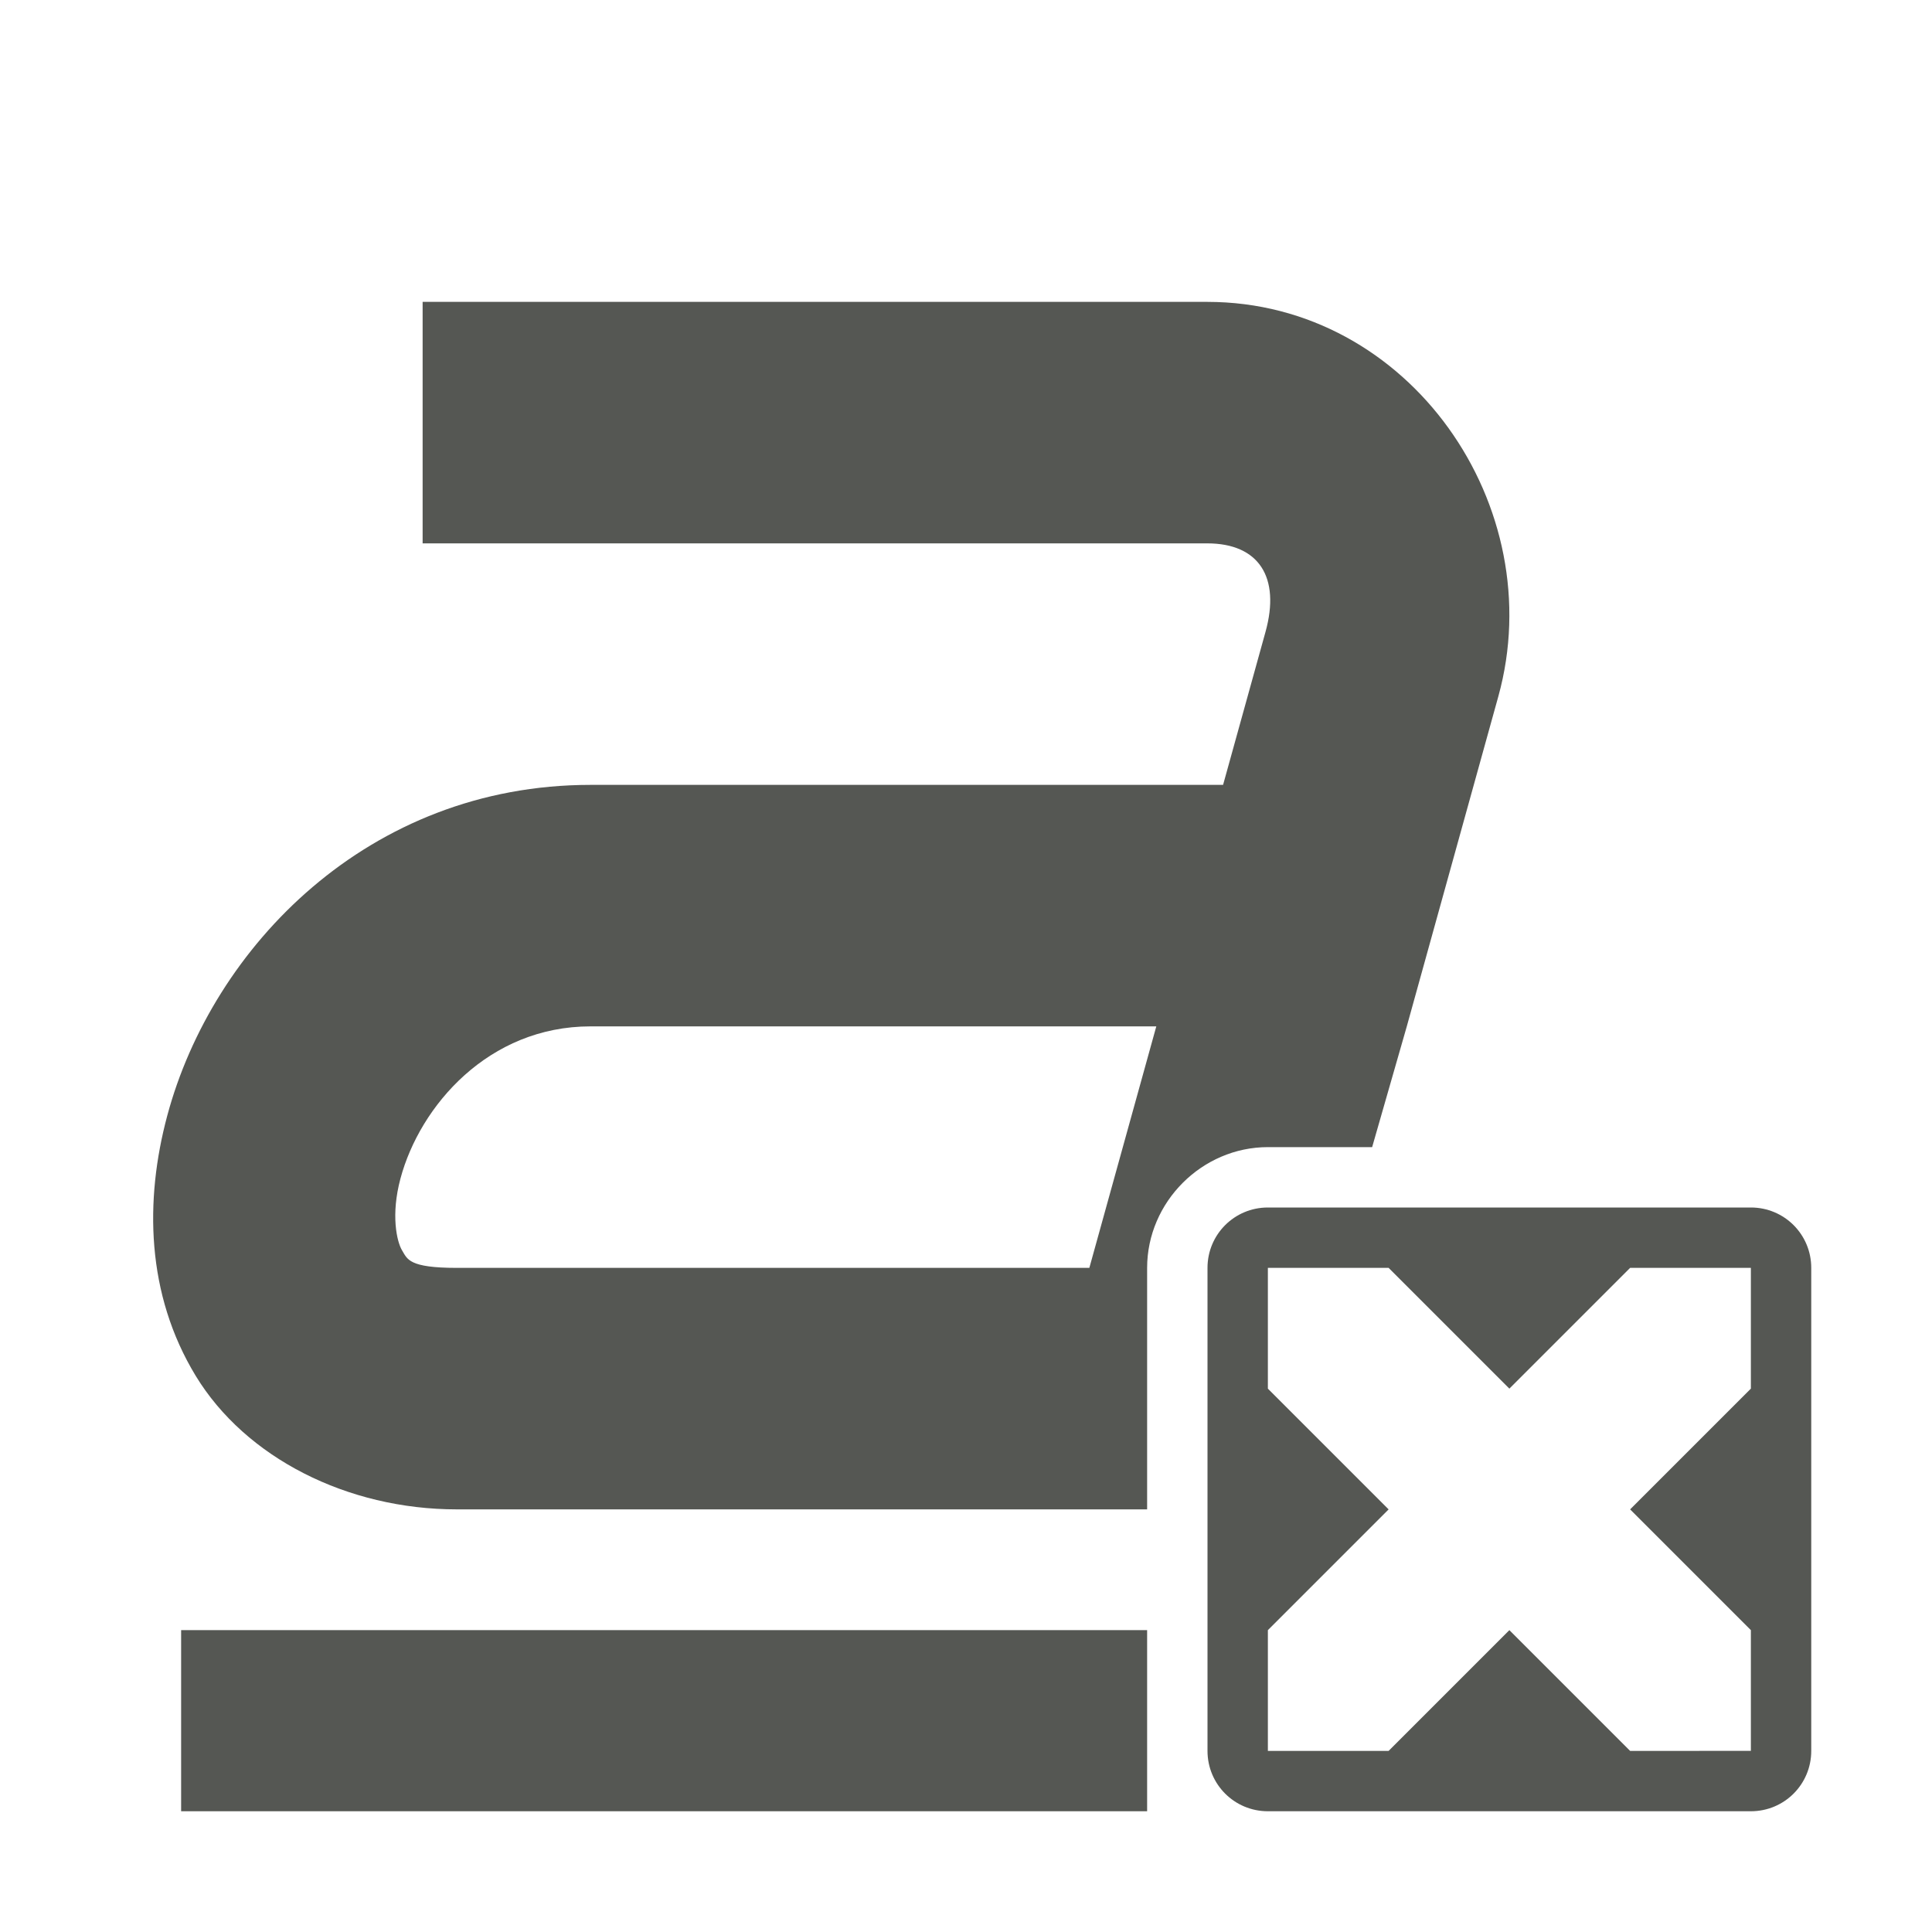 <?xml version="1.0" encoding="UTF-8" standalone="no"?>
<svg
   xmlns:dc="http://purl.org/dc/elements/1.1/"
   xmlns:cc="http://creativecommons.org/ns#"
   xmlns:rdf="http://www.w3.org/1999/02/22-rdf-syntax-ns#"
   xmlns:svg="http://www.w3.org/2000/svg"
   xmlns="http://www.w3.org/2000/svg"
   xmlns:sodipodi="http://sodipodi.sourceforge.net/DTD/sodipodi-0.dtd"
   xmlns:inkscape="http://www.inkscape.org/namespaces/inkscape"
   viewBox="0 0 32 32"
   version="1.1"
   id="svg5"
   sodipodi:docname="resetattributes.svg"
   inkscape:version="0.92.1 r15371"
   inkscape:export-filename="/home/matthias/GIT/icons/sifr_svg/resetattributes.png"
   inkscape:export-xdpi="96"
   inkscape:export-ydpi="96"
   width="32"
   height="32">
  <defs
     id="defs9" />
  <sodipodi:namedview
     pagecolor="#ffffff"
     bordercolor="#666666"
     borderopacity="1"
     objecttolerance="10"
     gridtolerance="10"
     guidetolerance="10"
     inkscape:pageopacity="0"
     inkscape:pageshadow="2"
     inkscape:window-width="1920"
     inkscape:window-height="1007"
     id="namedview7"
     showgrid="true"
     inkscape:zoom="16"
     inkscape:cx="21.417168"
     inkscape:cy="11.623341"
     inkscape:window-x="0"
     inkscape:window-y="44"
     inkscape:window-maximized="1"
     inkscape:current-layer="svg5"
     inkscape:snap-bbox="true"
     inkscape:snap-bbox-edge-midpoints="true"
     inkscape:snap-bbox-midpoints="true"
     inkscape:bbox-nodes="true"
     inkscape:bbox-paths="true"
     inkscape:snap-object-midpoints="true"
     inkscape:snap-center="true"
     inkscape:snap-intersection-paths="true"
     inkscape:snap-smooth-nodes="true"
     inkscape:object-paths="true">
    <inkscape:grid
       type="xygrid"
       id="grid4486" />
  </sodipodi:namedview>
  <path
     style="color:#000000;font-style:normal;font-variant:normal;font-weight:normal;font-stretch:normal;font-size:medium;line-height:normal;font-family:sans-serif;text-indent:0;text-align:start;text-decoration:none;text-decoration-line:none;text-decoration-style:solid;text-decoration-color:#000000;letter-spacing:normal;word-spacing:normal;text-transform:none;writing-mode:lr-tb;direction:ltr;baseline-shift:baseline;text-anchor:start;white-space:normal;clip-rule:nonzero;display:inline;overflow:visible;visibility:visible;opacity:1;isolation:auto;mix-blend-mode:normal;color-interpolation:sRGB;color-interpolation-filters:linearRGB;solid-color:#000000;solid-opacity:1;fill:#555753;fill-opacity:1;fill-rule:nonzero;stroke:none;stroke-width:4;stroke-linecap:butt;stroke-linejoin:miter;stroke-miterlimit:4;stroke-dasharray:none;stroke-dashoffset:0;stroke-opacity:1;marker:none;filter:url(#filter8750);color-rendering:auto;image-rendering:auto;shape-rendering:auto;text-rendering:auto;enable-background:accumulate"
     d="m 53.232,47 v 4 h 12.996 c 0.856,0 1.215,0.562 0.965,1.465 L 66.49,55 H 56.232 c -3.677,0 -6.481,2.685 -7.23,5.48 -0.375,1.398 -0.352,2.954 0.473,4.309 C 50.299,66.144 51.982,67 53.798,67 h 7.434 v -4 h -7.434 c -0.796,0 -0.818,-0.144 -0.906,-0.289 -0.088,-0.145 -0.189,-0.589 -0.027,-1.191 C 53.188,60.315 54.543,59 56.232,59 h 6.402 c 0.704,-0.612 1.608,-1 2.598,-1 h 4.578 l 1.238,-4.465 C 71.918,50.398 69.589,47 66.228,47 Z"
     id="path11643-3-5-9-5"
     inkscape:connector-curvature="0"
     sodipodi:nodetypes="ccsccsccsccsccscsccsc" />
  <path
     style="display:inline;opacity:1;fill:#555753;fill-opacity:1;fill-rule:nonzero;stroke:none;stroke-width:4;stroke-linecap:round;stroke-linejoin:miter;stroke-miterlimit:4;stroke-dasharray:none;stroke-dashoffset:4.6;stroke-opacity:1;filter:url(#filter8750)"
     d="m 35,57 c -1.108,0 -2,0.892 -2,2 v 8 c 0,1.108 0.892,2 2,2 h 8 c 1.108,0 2,-0.892 2,-2 v -8 c 0,-1.108 -0.892,-2 -2,-2 z m 0,2 h 2 L 39,61 41,59 h 2 v 2 l -2,2 2,2 v 2 H 41 L 39,65 37,67 h -2 v -2 l 2,-2 -2,-2 z"
     id="rect8463-3-1-2-3"
     inkscape:connector-curvature="0"
     sodipodi:nodetypes="sssssssssccccccccccccccccc"
     inkscape:export-filename="/home/matthias/GIT/icons/exported-sifr/cmd/sc_resetattributes.png"
     inkscape:export-xdpi="89"
     inkscape:export-ydpi="89" />
  <rect
     style="display:inline;opacity:1;fill:#555753;fill-opacity:1;fill-rule:evenodd;stroke:none;stroke-width:3.464;stroke-linecap:round;stroke-linejoin:round;stroke-miterlimit:4;stroke-dasharray:none;stroke-opacity:1;paint-order:normal;filter:url(#filter8750)"
     id="rect8959-5"
     width="16"
     height="3"
     x="3"
     y="27" />
  <path
     style="display:inline;opacity:1;fill:#555753;fill-opacity:1;fill-rule:nonzero;stroke:none;stroke-width:2;stroke-linecap:round;stroke-linejoin:miter;stroke-miterlimit:4;stroke-dasharray:none;stroke-dashoffset:4.6;stroke-opacity:1;filter:url(#filter8750)"
     d="m 21,20 c -0.554,0 -1,0.446 -1,1 v 8 c 0,0.554 0.446,1 1,1 h 8 c 0.554,0 1,-0.446 1,-1 v -8 c 0,-0.554 -0.446,-1 -1,-1 z m 0,1 h 2 l 2,2 2,-2 h 2 v 2 l -2,2 2,2 V 29 l -2,2.4e-4 -2,-2 -2,2 h -2 v -2 l 2,-2 -2,-2 z"
     id="rect8463-3"
     inkscape:connector-curvature="0"
     sodipodi:nodetypes="sssssssssccccccccccccccccc"
     inkscape:export-filename="/home/matthias/GIT/icons/exported-sifr/cmd/lc_resetattributes.png"
     inkscape:export-xdpi="89"
     inkscape:export-ydpi="89" />
  <path
     style="color:#000000;font-style:normal;font-variant:normal;font-weight:normal;font-stretch:normal;font-size:medium;line-height:normal;font-family:sans-serif;text-indent:0;text-align:start;text-decoration:none;text-decoration-line:none;text-decoration-style:solid;text-decoration-color:#000000;letter-spacing:normal;word-spacing:normal;text-transform:none;writing-mode:lr-tb;direction:ltr;baseline-shift:baseline;text-anchor:start;white-space:normal;clip-rule:nonzero;display:inline;overflow:visible;visibility:visible;opacity:1;isolation:auto;mix-blend-mode:normal;color-interpolation:sRGB;color-interpolation-filters:linearRGB;solid-color:#000000;solid-opacity:1;fill:#555753;fill-opacity:1;fill-rule:nonzero;stroke:none;stroke-width:4;stroke-linecap:butt;stroke-linejoin:miter;stroke-miterlimit:4;stroke-dasharray:none;stroke-dashoffset:0;stroke-opacity:1;marker:none;filter:url(#filter8750);color-rendering:auto;image-rendering:auto;shape-rendering:auto;text-rendering:auto;enable-background:accumulate"
     d="m 7,5 v 4 h 12.996 c 0.856,3.2e-5 1.215,0.562 0.965,1.465 L 20.258,13 H 9.781 C 6.104,13 3.519,15.685 2.77,18.48 2.395,19.878 2.418,21.434 3.242,22.789 4.067,24.144 5.75,25 7.566,25 H 18 19 v -4 c 0,-1.091 0.909,-2 2,-2 h 1.727 l 0.574,-2 1.516,-5.465 C 25.686,8.398 23.356,5 19.996,5 Z m 2.781,12 h 9.371 l -1.109,4 H 7.566 c -0.796,0 -0.818,-0.144 -0.906,-0.289 -0.088,-0.145 -0.189,-0.589 -0.027,-1.191 C 6.956,18.315 8.092,17 9.781,17 Z"
     id="path11643-3-5-9-3"
     inkscape:connector-curvature="0"
     sodipodi:nodetypes="cccccsccsccsscccscsccsccs" />
</svg>
